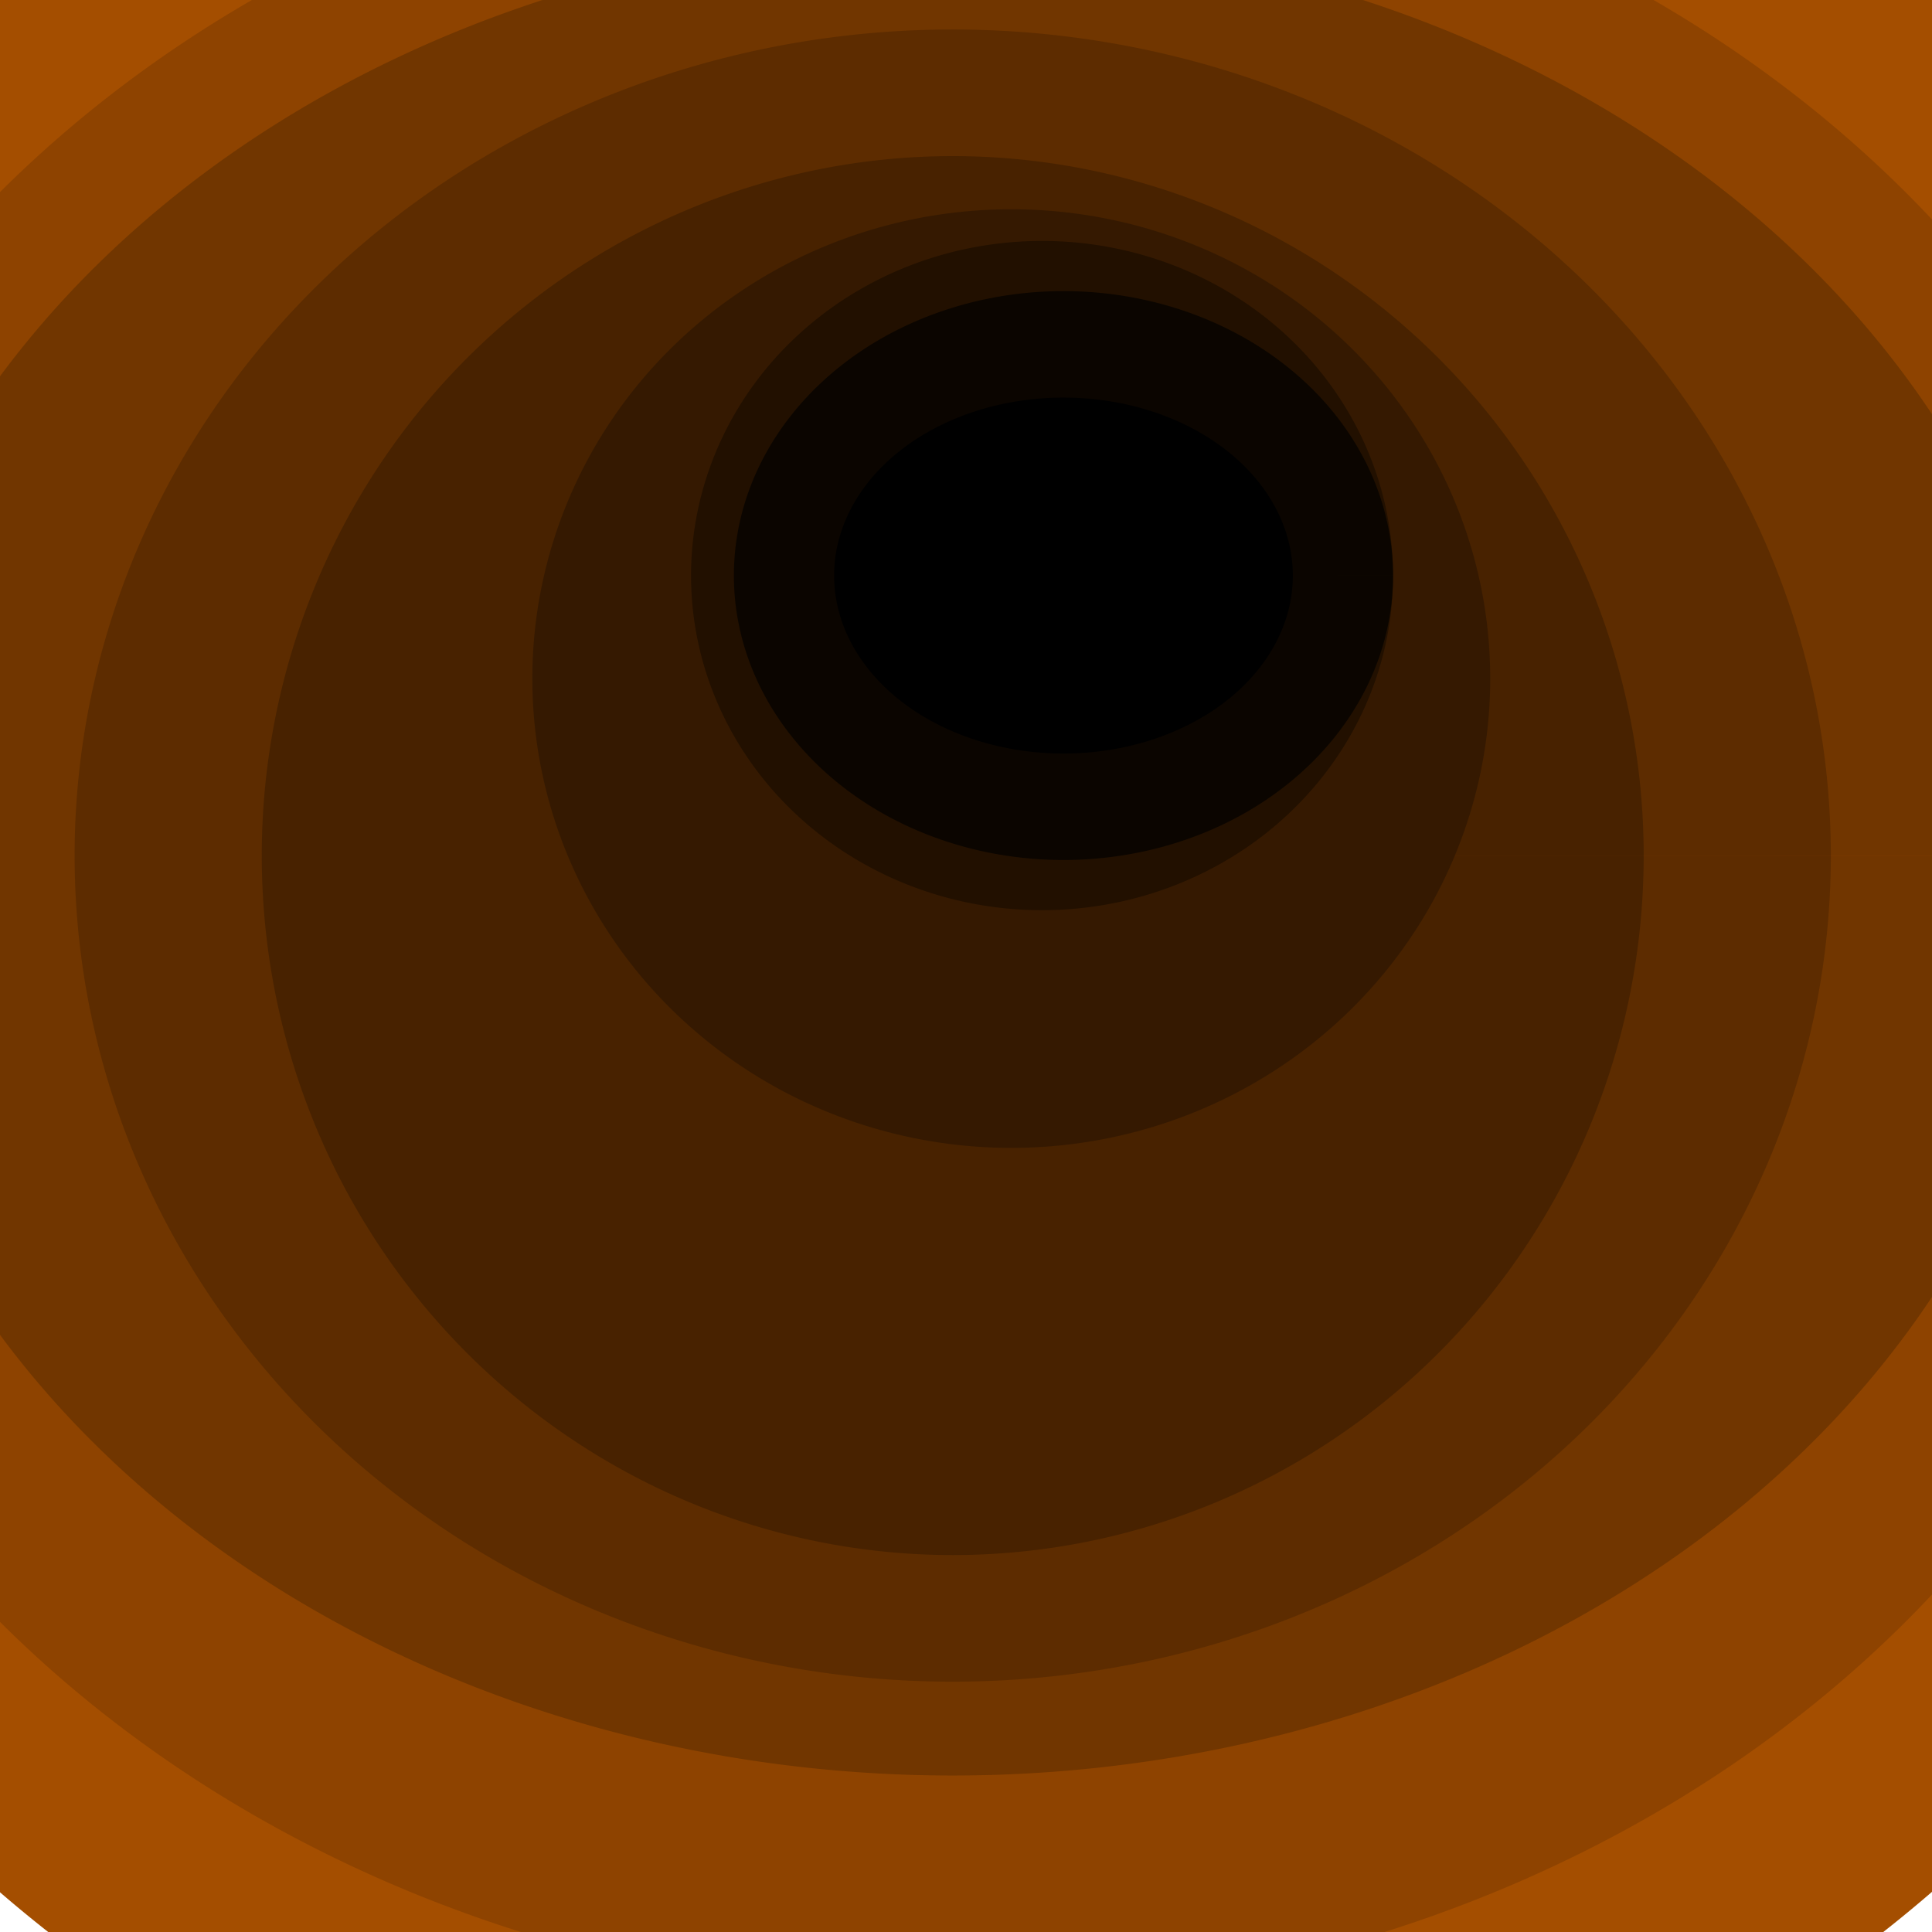 <?xml version="1.0" encoding="UTF-8" standalone="no"?>
<svg
   width="256"
   height="256"
   viewBox="0 0 67.733 67.733"
   version="1.1"
   id="svg5"
   inkscape:version="1.1.2 (b8e25be833, 2022-02-05)"
   sodipodi:docname="fundo.svg"
   xmlns:inkscape="http://www.inkscape.org/namespaces/inkscape"
   xmlns:sodipodi="http://sodipodi.sourceforge.net/DTD/sodipodi-0.dtd"
   xmlns="http://www.w3.org/2000/svg"
   xmlns:svg="http://www.w3.org/2000/svg">
  <sodipodi:namedview
     id="namedview7"
     pagecolor="#505050"
     bordercolor="#eeeeee"
     borderopacity="1"
     inkscape:pageshadow="0"
     inkscape:pageopacity="0"
     inkscape:pagecheckerboard="0"
     inkscape:document-units="mm"
     showgrid="false"
     units="px"
     width="256px"
     inkscape:zoom="2.3019641"
     inkscape:rotation="1"
     inkscape:cx="172.83368"
     inkscape:cy="57.158354"
     inkscape:window-width="2304"
     inkscape:window-height="1202"
     inkscape:window-x="2293"
     inkscape:window-y="-11"
     inkscape:window-maximized="1"
     inkscape:current-layer="layer1" />
  <defs
     id="defs2" />
  <g
     inkscape:label="Camada 1"
     inkscape:groupmode="layer"
     id="layer1">
    <path
       style="fill:#a44e00;fill-opacity:1;stroke-width:1.002"
       id="path18080"
       sodipodi:type="arc"
       sodipodi:cx="33.857731"
       sodipodi:cy="32.319977"
       sodipodi:rx="49.82156"
       sodipodi:ry="46.374695"
       sodipodi:start="0"
       sodipodi:end="6.2830282"
       sodipodi:arc-type="slice"
       d="M 83.679,32.32 A 49.822,46.375 0 0 1 33.86,78.695 49.822,46.375 0 0 1 -15.964,32.324 49.822,46.375 0 0 1 33.852,-14.055 49.822,46.375 0 0 1 83.679,32.313 l -49.822,0.007 z" />
    <path
       style="fill:#8e4300;fill-opacity:1;stroke-width:1.002"
       id="path19094"
       sodipodi:type="arc"
       sodipodi:cx="33.400867"
       sodipodi:cy="31.798647"
       sodipodi:rx="44.219063"
       sodipodi:ry="38.246815"
       sodipodi:start="0"
       sodipodi:end="6.2830282"
       sodipodi:arc-type="slice"
       d="M 77.62,31.799 A 44.219,38.247 0 0 1 33.403,70.045 44.219,38.247 0 0 1 -10.818,31.802 44.219,38.247 0 0 1 33.396,-6.448 44.219,38.247 0 0 1 77.62,31.793 l -44.219,0.006 z" />
    <path
       style="fill:#713600;fill-opacity:1;stroke-width:1.002"
       id="path19360"
       sodipodi:type="arc"
       sodipodi:cx="33.400867"
       sodipodi:cy="29.995171"
       sodipodi:rx="39.130558"
       sodipodi:ry="32.251751"
       sodipodi:start="0"
       sodipodi:end="6.2830282"
       sodipodi:arc-type="slice"
       d="M 72.531,29.995 A 39.131,32.252 0 0 1 33.402,62.247 39.131,32.252 0 0 1 -5.73,29.998 39.131,32.252 0 0 1 33.396,-2.257 39.131,32.252 0 0 1 72.531,29.99 l -39.131,0.005 z" />
    <path
       style="fill:#5d2c00;fill-opacity:1;stroke-width:1.002"
       id="path19692"
       sodipodi:type="arc"
       sodipodi:cx="33.400867"
       sodipodi:cy="29.995171"
       sodipodi:rx="30.785271"
       sodipodi:ry="28.961349"
       sodipodi:start="0"
       sodipodi:end="6.2830282"
       sodipodi:arc-type="slice"
       d="M 64.186,29.995 A 30.785,28.961 0 0 1 33.402,58.957 30.785,28.961 0 0 1 2.616,29.997 30.785,28.961 0 0 1 33.397,1.034 30.785,28.961 0 0 1 64.186,29.991 l -30.785,0.004 z" />
    <path
       style="fill:#482200;fill-opacity:1;stroke-width:1.002"
       id="path19914"
       sodipodi:type="arc"
       sodipodi:cx="33.400867"
       sodipodi:cy="29.995171"
       sodipodi:rx="24.223848"
       sodipodi:ry="24.522533"
       sodipodi:start="0"
       sodipodi:end="6.2830282"
       sodipodi:arc-type="slice"
       d="M 57.625,29.995 A 24.224,24.523 0 0 1 33.402,54.518 24.224,24.523 0 0 1 9.177,29.997 24.224,24.523 0 0 1 33.398,5.473 24.224,24.523 0 0 1 57.625,29.991 l -24.224,0.004 z" />
    <path
       style="fill:#351901;fill-opacity:1;stroke-width:1.002"
       id="path20114"
       sodipodi:type="arc"
       sodipodi:cx="35.453972"
       sodipodi:cy="23.790051"
       sodipodi:rx="16.790701"
       sodipodi:ry="16.453098"
       sodipodi:start="0"
       sodipodi:end="6.2830282"
       sodipodi:arc-type="slice"
       d="M 52.245,23.79 A 16.791,16.453 0 0 1 35.455,40.243 16.791,16.453 0 0 1 18.663,23.791 16.791,16.453 0 0 1 35.452,7.337 16.791,16.453 0 0 1 52.245,23.787 l -16.791,0.003 z" />
    <path
       style="fill:#221000;fill-opacity:1;stroke-width:1.002"
       id="path20336"
       sodipodi:type="arc"
       sodipodi:cx="36.532677"
       sodipodi:cy="20.178602"
       sodipodi:rx="12.305658"
       sodipodi:ry="11.731265"
       sodipodi:start="0"
       sodipodi:end="6.2830282"
       sodipodi:arc-type="slice"
       d="M 48.838,20.179 A 12.306,11.731 0 0 1 36.533,31.91 12.306,11.731 0 0 1 24.227,20.18 12.306,11.731 0 0 1 36.531,8.447 12.306,11.731 0 0 1 48.838,20.177 l -12.306,0.002 z" />
    <path
       style="fill:#0b0500;fill-opacity:1;stroke-width:1.002"
       id="path20558"
       sodipodi:type="arc"
       sodipodi:cx="37.283672"
       sodipodi:cy="20.178326"
       sodipodi:rx="11.554664"
       sodipodi:ry="9.9718819"
       sodipodi:start="0"
       sodipodi:end="6.2830282"
       sodipodi:arc-type="slice"
       d="m 48.838,20.178 a 11.555,9.972 0 0 1 -11.554,9.972 11.555,9.972 0 0 1 -11.555,-9.971 11.555,9.972 0 0 1 11.553,-9.973 11.555,9.972 0 0 1 11.556,9.97 l -11.555,0.002 z" />
    <path
       style="fill:#000000;fill-opacity:1;stroke-width:1.002"
       id="path20758"
       sodipodi:type="arc"
       sodipodi:cx="37.283672"
       sodipodi:cy="20.178326"
       sodipodi:rx="8.0408497"
       sodipodi:ry="6.2396812"
       sodipodi:start="0"
       sodipodi:end="6.2830282"
       sodipodi:arc-type="slice"
       d="m 45.325,20.178 a 8.041,6.24 0 0 1 -8.041,6.24 8.041,6.24 0 0 1 -8.041,-6.239 8.041,6.24 0 0 1 8.04,-6.24 8.041,6.24 0 0 1 8.042,6.239 l -8.041,9.8e-4 z" />
  </g>
</svg>
